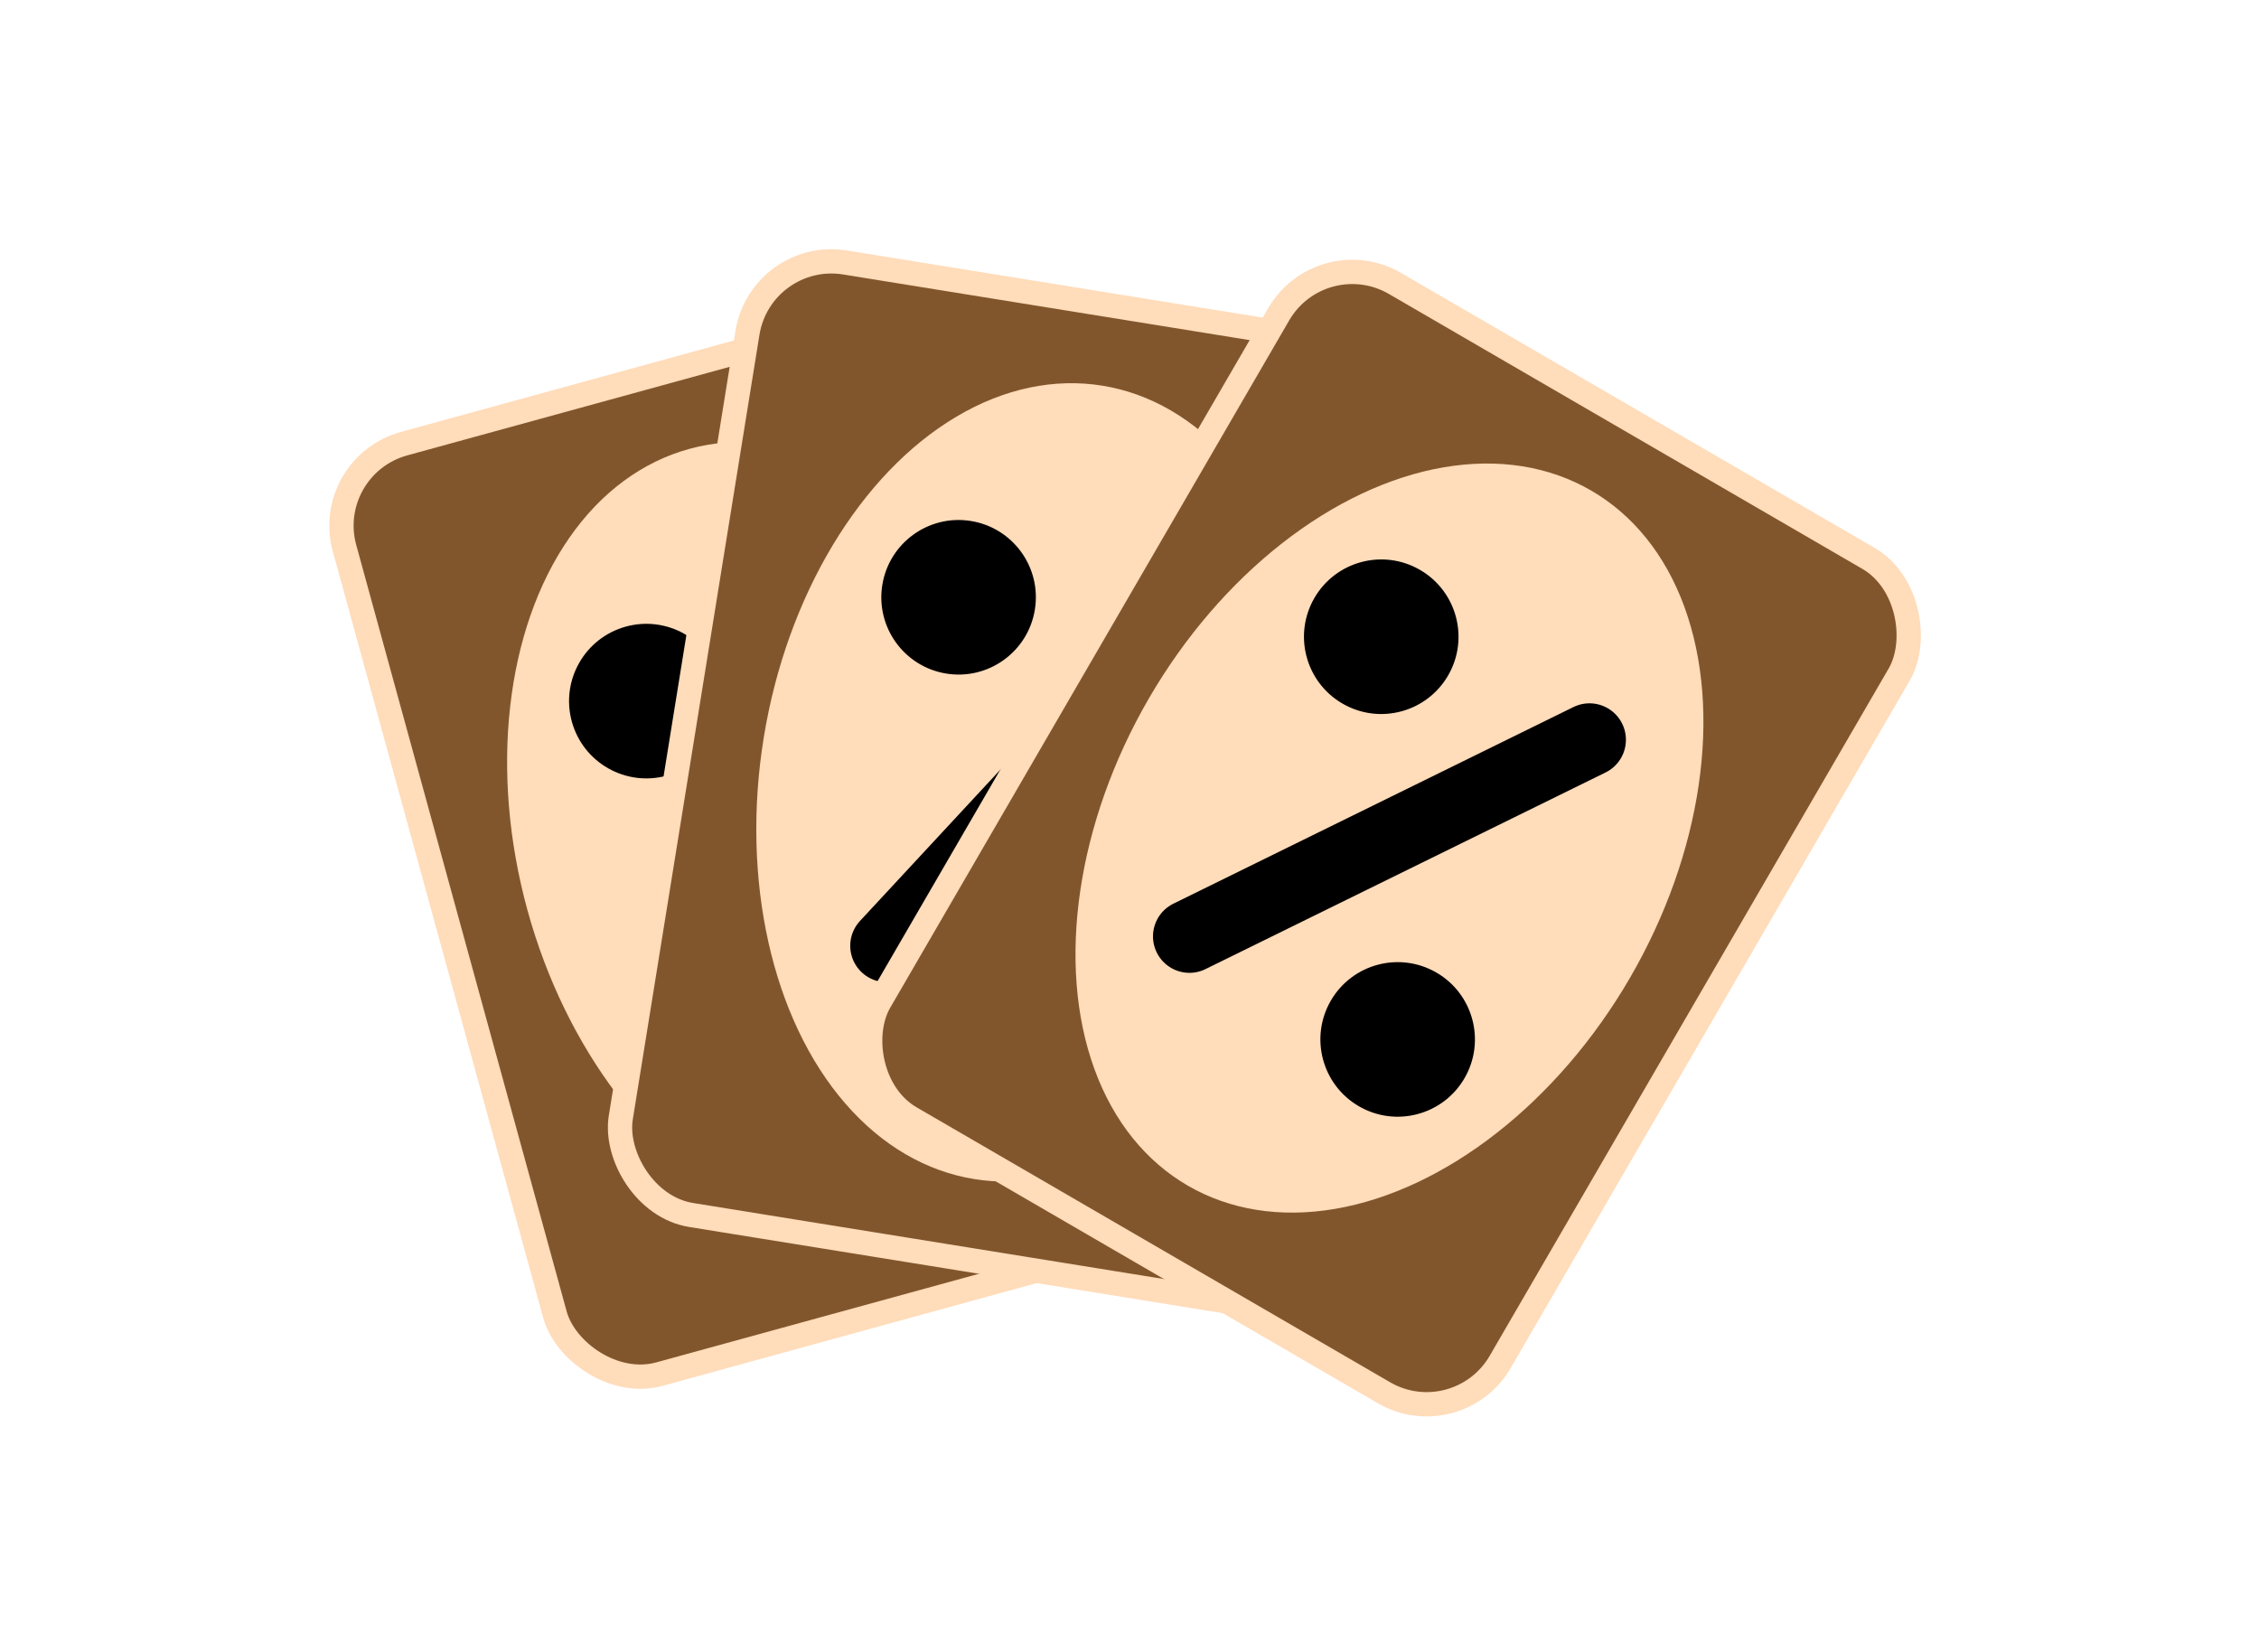 <svg width="93" height="68" viewBox="0 0 93 68" fill="none" xmlns="http://www.w3.org/2000/svg">
<rect x="13.257" y="19.19" width="29.538" height="39.717" rx="3.5" transform="rotate(-15.354 13.257 19.19)" fill="#82562C" stroke="#FFDCBA"/>
<ellipse cx="32.757" cy="34.429" rx="11.452" ry="16.541" transform="rotate(-15.354 32.757 34.429)" fill="#FFDCBA"/>
<circle cx="26.609" cy="28.86" r="3.181" transform="rotate(-15.354 26.609 28.86)" fill="black"/>
<circle cx="38.904" cy="39.998" r="3.181" transform="rotate(-15.354 38.904 39.998)" fill="black"/>
<path d="M35.643 25.719L29.87 43.139" stroke="black" stroke-width="3" stroke-linecap="round"/>
<g filter="url(#filter0_d_191_22)">
<rect x="32.33" y="10.246" width="29.538" height="39.717" rx="3.5" transform="rotate(9.171 32.33 10.246)" fill="#82562C" stroke="#FFDCBA"/>
<ellipse cx="43.745" cy="32.205" rx="11.452" ry="16.541" transform="rotate(9.171 43.745 32.205)" fill="#FFDCBA"/>
<circle cx="40.464" cy="24.586" r="3.181" transform="rotate(9.171 40.464 24.586)" fill="black"/>
<circle cx="47.026" cy="39.823" r="3.181" transform="rotate(9.171 47.026 39.823)" fill="black"/>
<path d="M49.986 25.479L37.503 38.931" stroke="black" stroke-width="3" stroke-linecap="round"/>
</g>
<g filter="url(#filter1_d_191_22)">
<rect x="55.4" y="9.909" width="29.538" height="39.717" rx="3.5" transform="rotate(30.138 55.4 9.909)" fill="#82562C" stroke="#FFDCBA"/>
<ellipse cx="58.202" cy="34.498" rx="11.452" ry="16.541" transform="rotate(30.138 58.202 34.498)" fill="#FFDCBA"/>
<circle cx="57.864" cy="26.21" r="3.181" transform="rotate(30.138 57.864 26.21)" fill="black"/>
<circle cx="58.54" cy="42.786" r="3.181" transform="rotate(30.138 58.54 42.786)" fill="black"/>
<path d="M66.437 30.451L49.967 38.545" stroke="black" stroke-width="3" stroke-linecap="round"/>
</g>
<defs>
<filter id="filter0_d_191_22" x="25.012" y="10.259" width="36.465" height="43.892" filterUnits="userSpaceOnUse" color-interpolation-filters="sRGB">
<feFlood flood-opacity="0" result="BackgroundImageFix"/>
<feColorMatrix in="SourceAlpha" type="matrix" values="0 0 0 0 0 0 0 0 0 0 0 0 0 0 0 0 0 0 127 0" result="hardAlpha"/>
<feOffset dx="-1"/>
<feComposite in2="hardAlpha" operator="out"/>
<feColorMatrix type="matrix" values="0 0 0 0 0 0 0 0 0 0 0 0 0 0 0 0 0 0 0.2 0"/>
<feBlend mode="normal" in2="BackgroundImageFix" result="effect1_dropShadow_191_22"/>
<feBlend mode="normal" in="SourceGraphic" in2="effect1_dropShadow_191_22" result="shape"/>
</filter>
<filter id="filter1_d_191_22" x="35.242" y="10.692" width="44.919" height="47.612" filterUnits="userSpaceOnUse" color-interpolation-filters="sRGB">
<feFlood flood-opacity="0" result="BackgroundImageFix"/>
<feColorMatrix in="SourceAlpha" type="matrix" values="0 0 0 0 0 0 0 0 0 0 0 0 0 0 0 0 0 0 127 0" result="hardAlpha"/>
<feOffset dx="-1"/>
<feComposite in2="hardAlpha" operator="out"/>
<feColorMatrix type="matrix" values="0 0 0 0 0 0 0 0 0 0 0 0 0 0 0 0 0 0 0.2 0"/>
<feBlend mode="normal" in2="BackgroundImageFix" result="effect1_dropShadow_191_22"/>
<feBlend mode="normal" in="SourceGraphic" in2="effect1_dropShadow_191_22" result="shape"/>
</filter>
</defs>
</svg>
